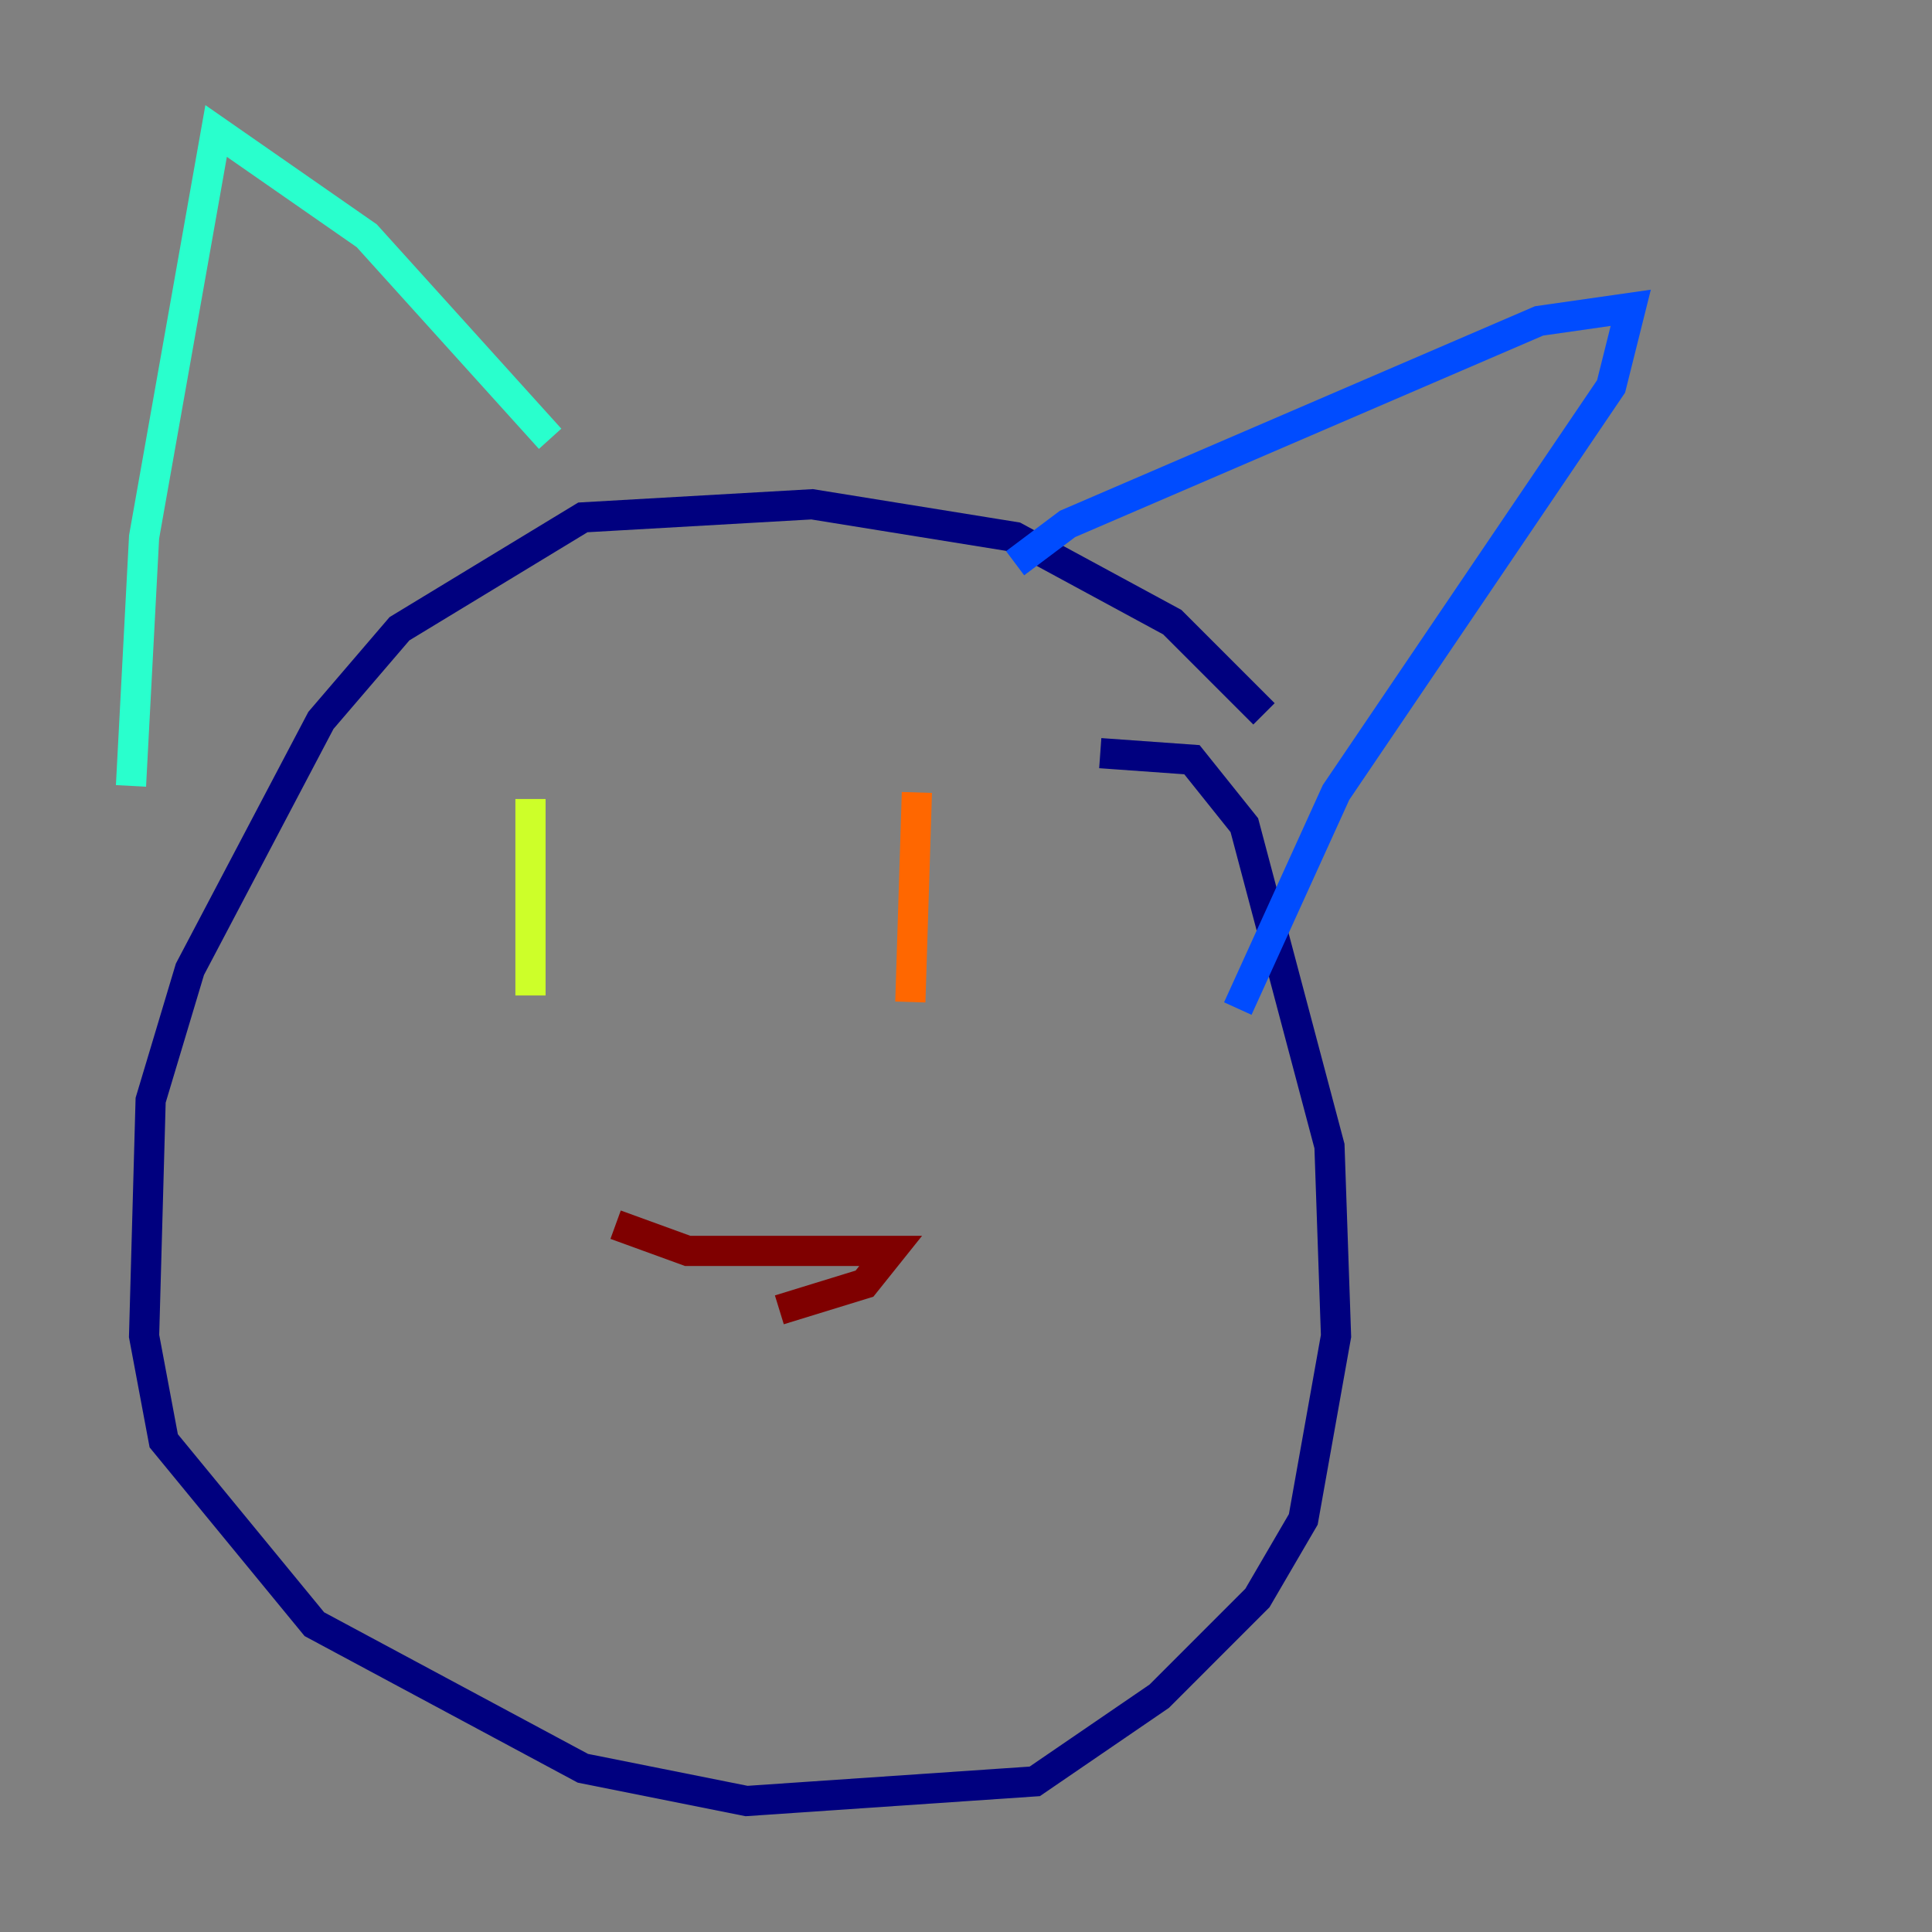 <?xml version="1.0" encoding="utf-8" ?>
<svg baseProfile="tiny" height="128" version="1.2" viewBox="0,0,128,128" width="128" xmlns="http://www.w3.org/2000/svg" xmlns:ev="http://www.w3.org/2001/xml-events" xmlns:xlink="http://www.w3.org/1999/xlink"><rect x="0" y="0" width="128" height="128" fill="#808080" stroke="none"/><defs /><polyline fill="none" points="83.742,47.295 77.668,41.22 67.254,35.58 53.803,33.41 38.617,34.278 26.468,41.654 21.261,47.729 12.583,64.217 9.98,72.895 9.546,88.515 10.848,95.458 20.827,107.607 38.617,117.153 49.464,119.322 68.556,118.02 76.8,112.38 83.308,105.871 86.346,100.664 88.515,88.515 88.081,75.932 82.441,54.671 78.969,50.332 72.895,49.898" stroke="#00007f" stroke-width="2" /><polyline fill="none" points="67.254,37.315 70.725,34.712 101.966,21.261 108.041,20.393 106.739,25.6 88.515,52.502 82.007,66.82" stroke="#004cff" stroke-width="2" /><polyline fill="none" points="36.447,29.071 24.298,15.62 14.319,8.678 9.546,35.58 8.678,52.068" stroke="#29ffcd" stroke-width="2" /><polyline fill="none" points="35.146,52.936 35.146,65.953" stroke="#cdff29" stroke-width="2" /><polyline fill="none" points="60.746,52.502 60.312,66.386" stroke="#ff6700" stroke-width="2" /><polyline fill="none" points="40.786,81.139 45.559,82.875 59.01,82.875 57.275,85.044 51.634,86.78" stroke="#7f0000" stroke-width="2" /></svg>